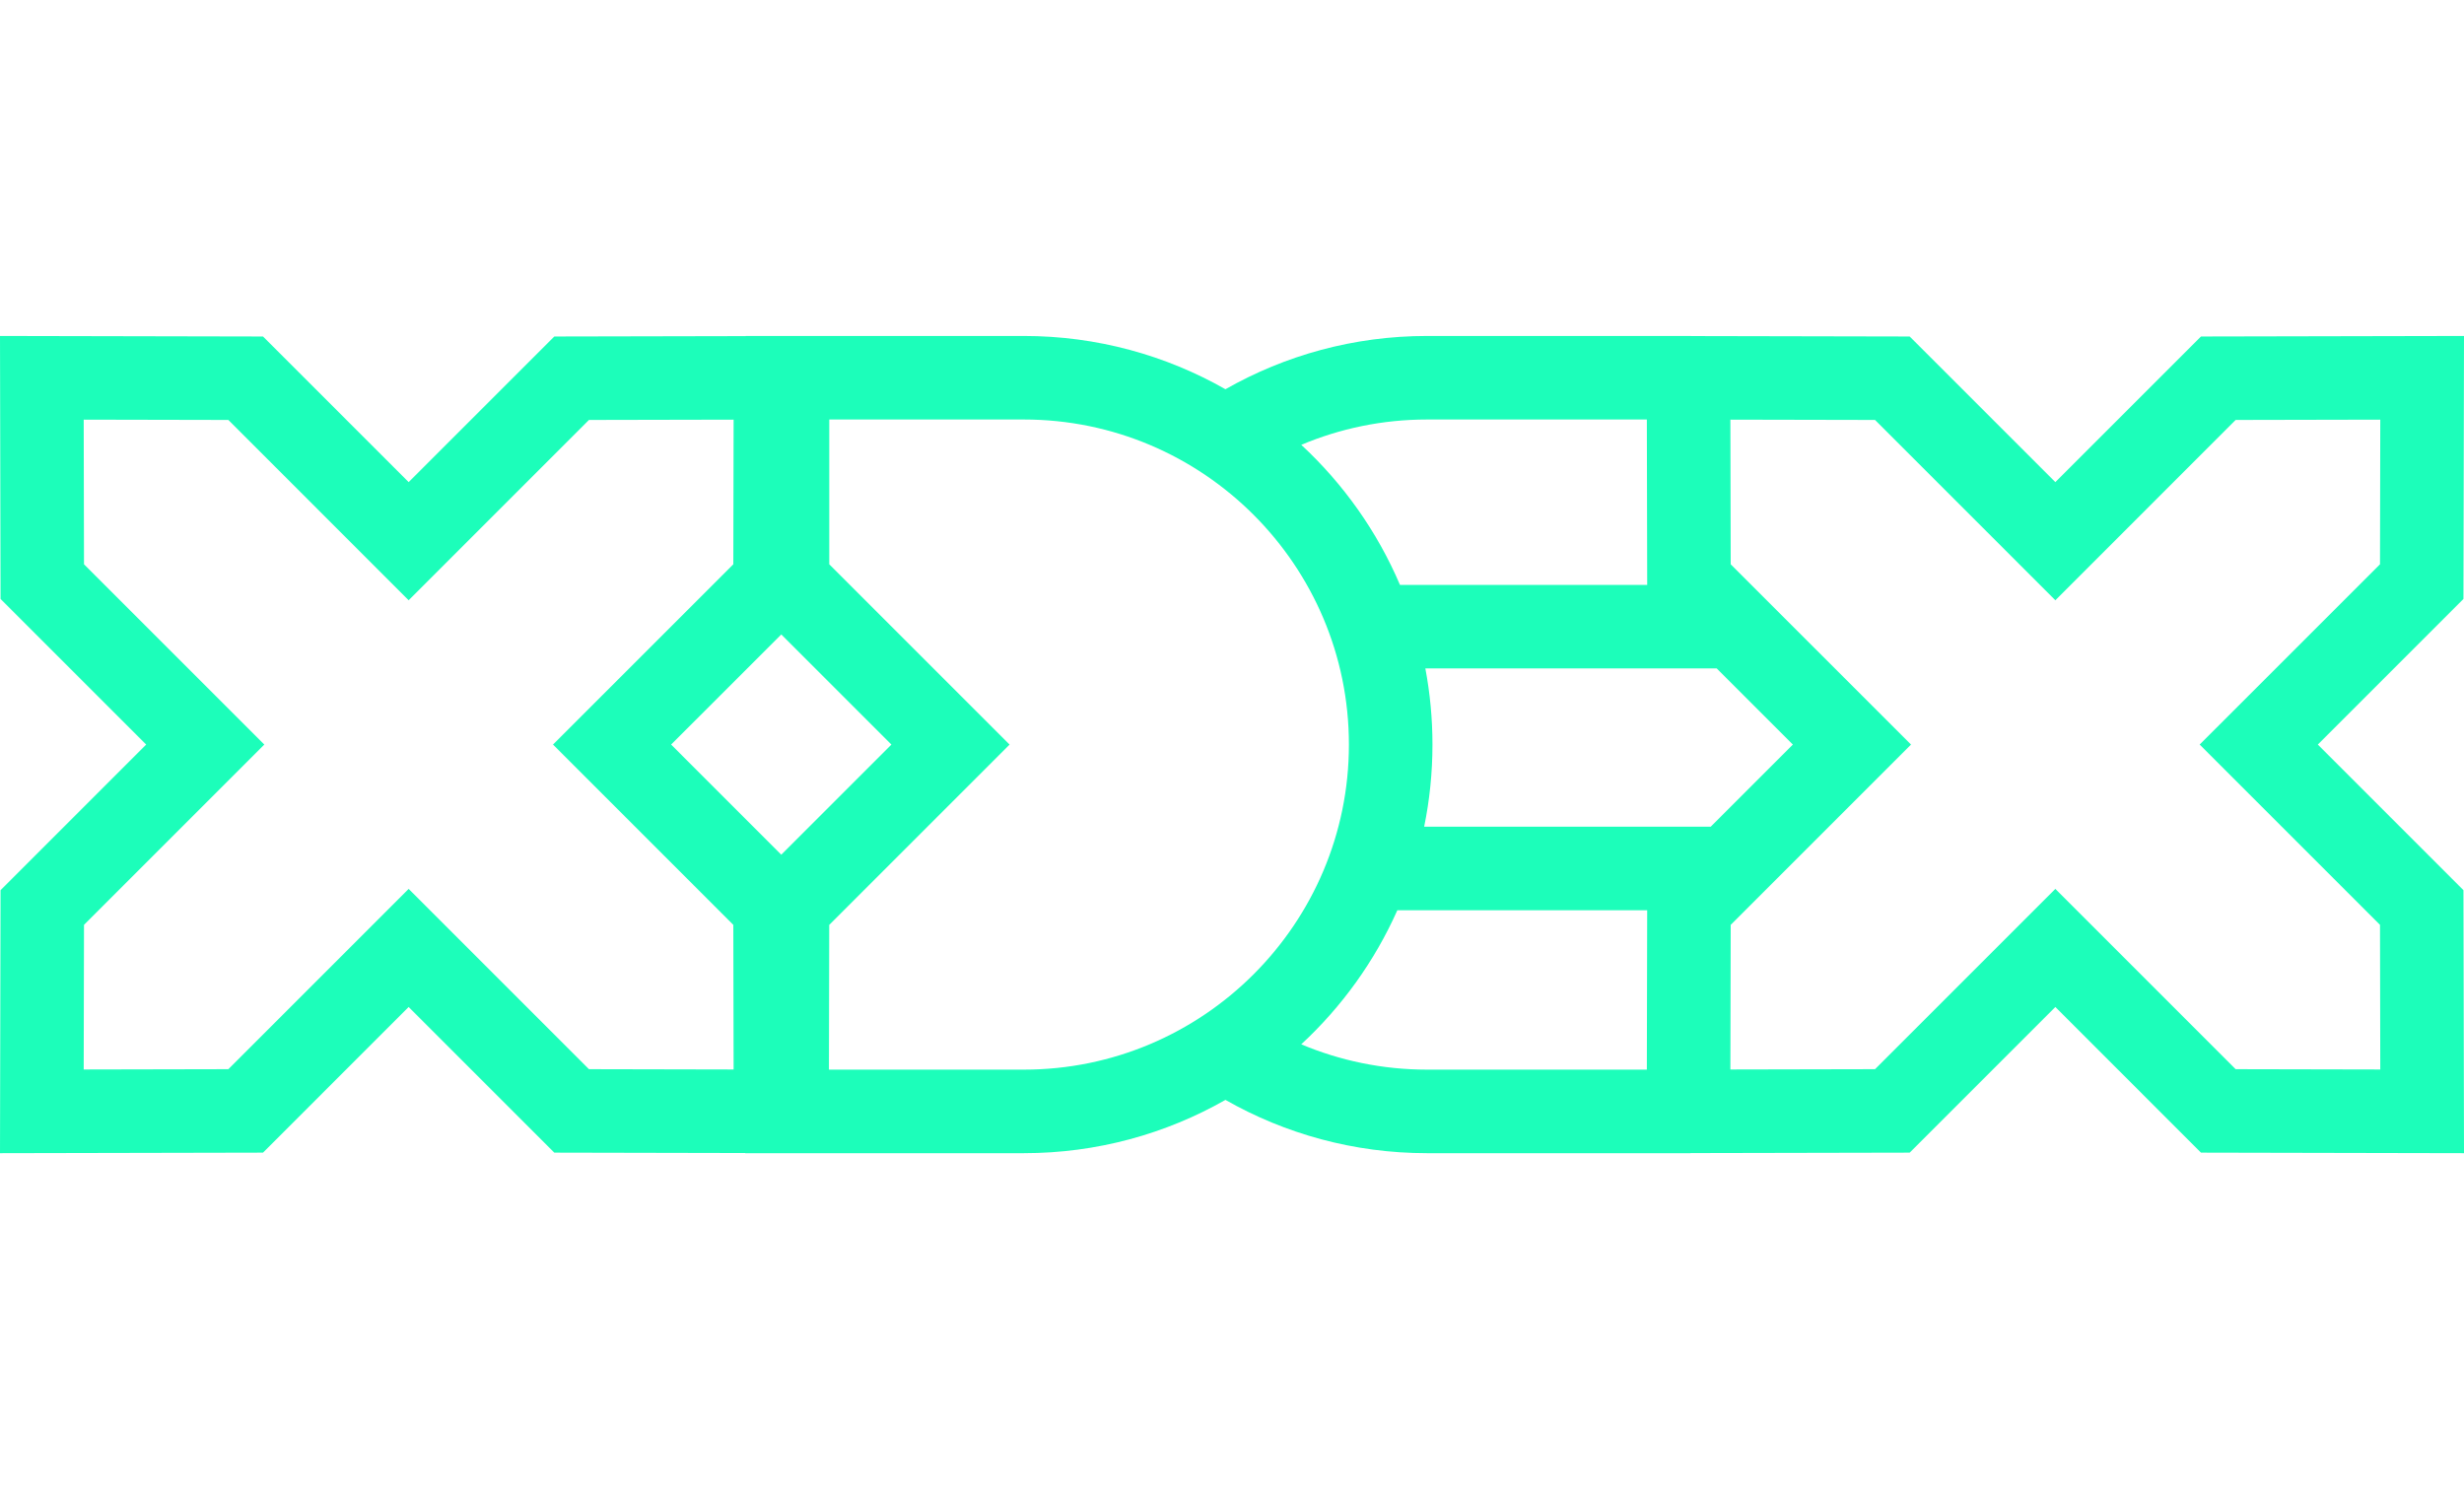 <svg width="132" height="80" viewBox="0 0 132 80" fill="none" xmlns="http://www.w3.org/2000/svg">
<path fill-rule="evenodd" clip-rule="evenodd" d="M39.949 18.008V18H43.785H54.847C58.772 18 62.46 19.039 65.649 20.855C68.838 19.039 72.526 18 76.451 18L88.215 18L88.253 18H90.588V18.005L102.305 18.029L110.108 25.831L117.91 18.029L132 18L131.971 32.09L124.169 39.892L131.971 47.695L132 61.785L117.91 61.756L110.108 53.953L102.305 61.756L90.566 61.78V61.785H88.215H76.451C72.526 61.785 68.838 60.747 65.649 58.93C62.46 60.747 58.772 61.785 54.847 61.785H43.785V61.785L43.747 61.785H39.922L39.922 61.777L29.695 61.756L21.892 53.953L14.09 61.756L0 61.785L0.029 47.695L7.831 39.892L0.029 32.09L0 18L14.09 18.029L21.892 25.831L29.695 18.029L39.949 18.008ZM41.854 45.793L35.953 39.892L41.855 33.992L47.755 39.893L41.854 45.793ZM69.71 55.952C71.785 56.826 74.063 57.309 76.451 57.309H88.224L88.242 48.768H74.858C73.641 51.503 71.879 53.944 69.71 55.952ZM76.295 44.292L91.648 44.291L96.046 39.892L91.967 35.813H76.358C76.608 37.135 76.739 38.499 76.739 39.893C76.739 41.399 76.586 42.87 76.295 44.292ZM74.998 31.337H88.243L88.224 22.476H76.451C74.063 22.476 71.785 22.959 69.711 23.834C71.963 25.92 73.777 28.473 74.998 31.337ZM39.301 22.484L31.552 22.5L21.892 32.161L12.233 22.5L4.484 22.484L4.5 30.233L14.16 39.892L4.5 49.552L4.484 57.301L12.233 57.285L21.892 47.625L31.552 57.285L39.301 57.301L39.285 49.553L29.625 39.892L39.285 30.233L39.301 22.484ZM127.515 22.484L119.767 22.5L110.108 32.161L100.448 22.5L92.699 22.484L92.716 30.233L102.376 39.892L92.716 49.553L92.699 57.301L100.448 57.285L110.108 47.625L119.767 57.285L127.515 57.301L127.5 49.553L117.839 39.892L127.5 30.233L127.515 22.484ZM54.847 57.309H44.407L44.423 49.555L54.085 39.893L44.425 30.233V22.476H54.847C64.45 22.476 72.263 30.289 72.263 39.893C72.263 49.496 64.45 57.309 54.847 57.309Z" fill="#1CFEBA"/>
</svg>
